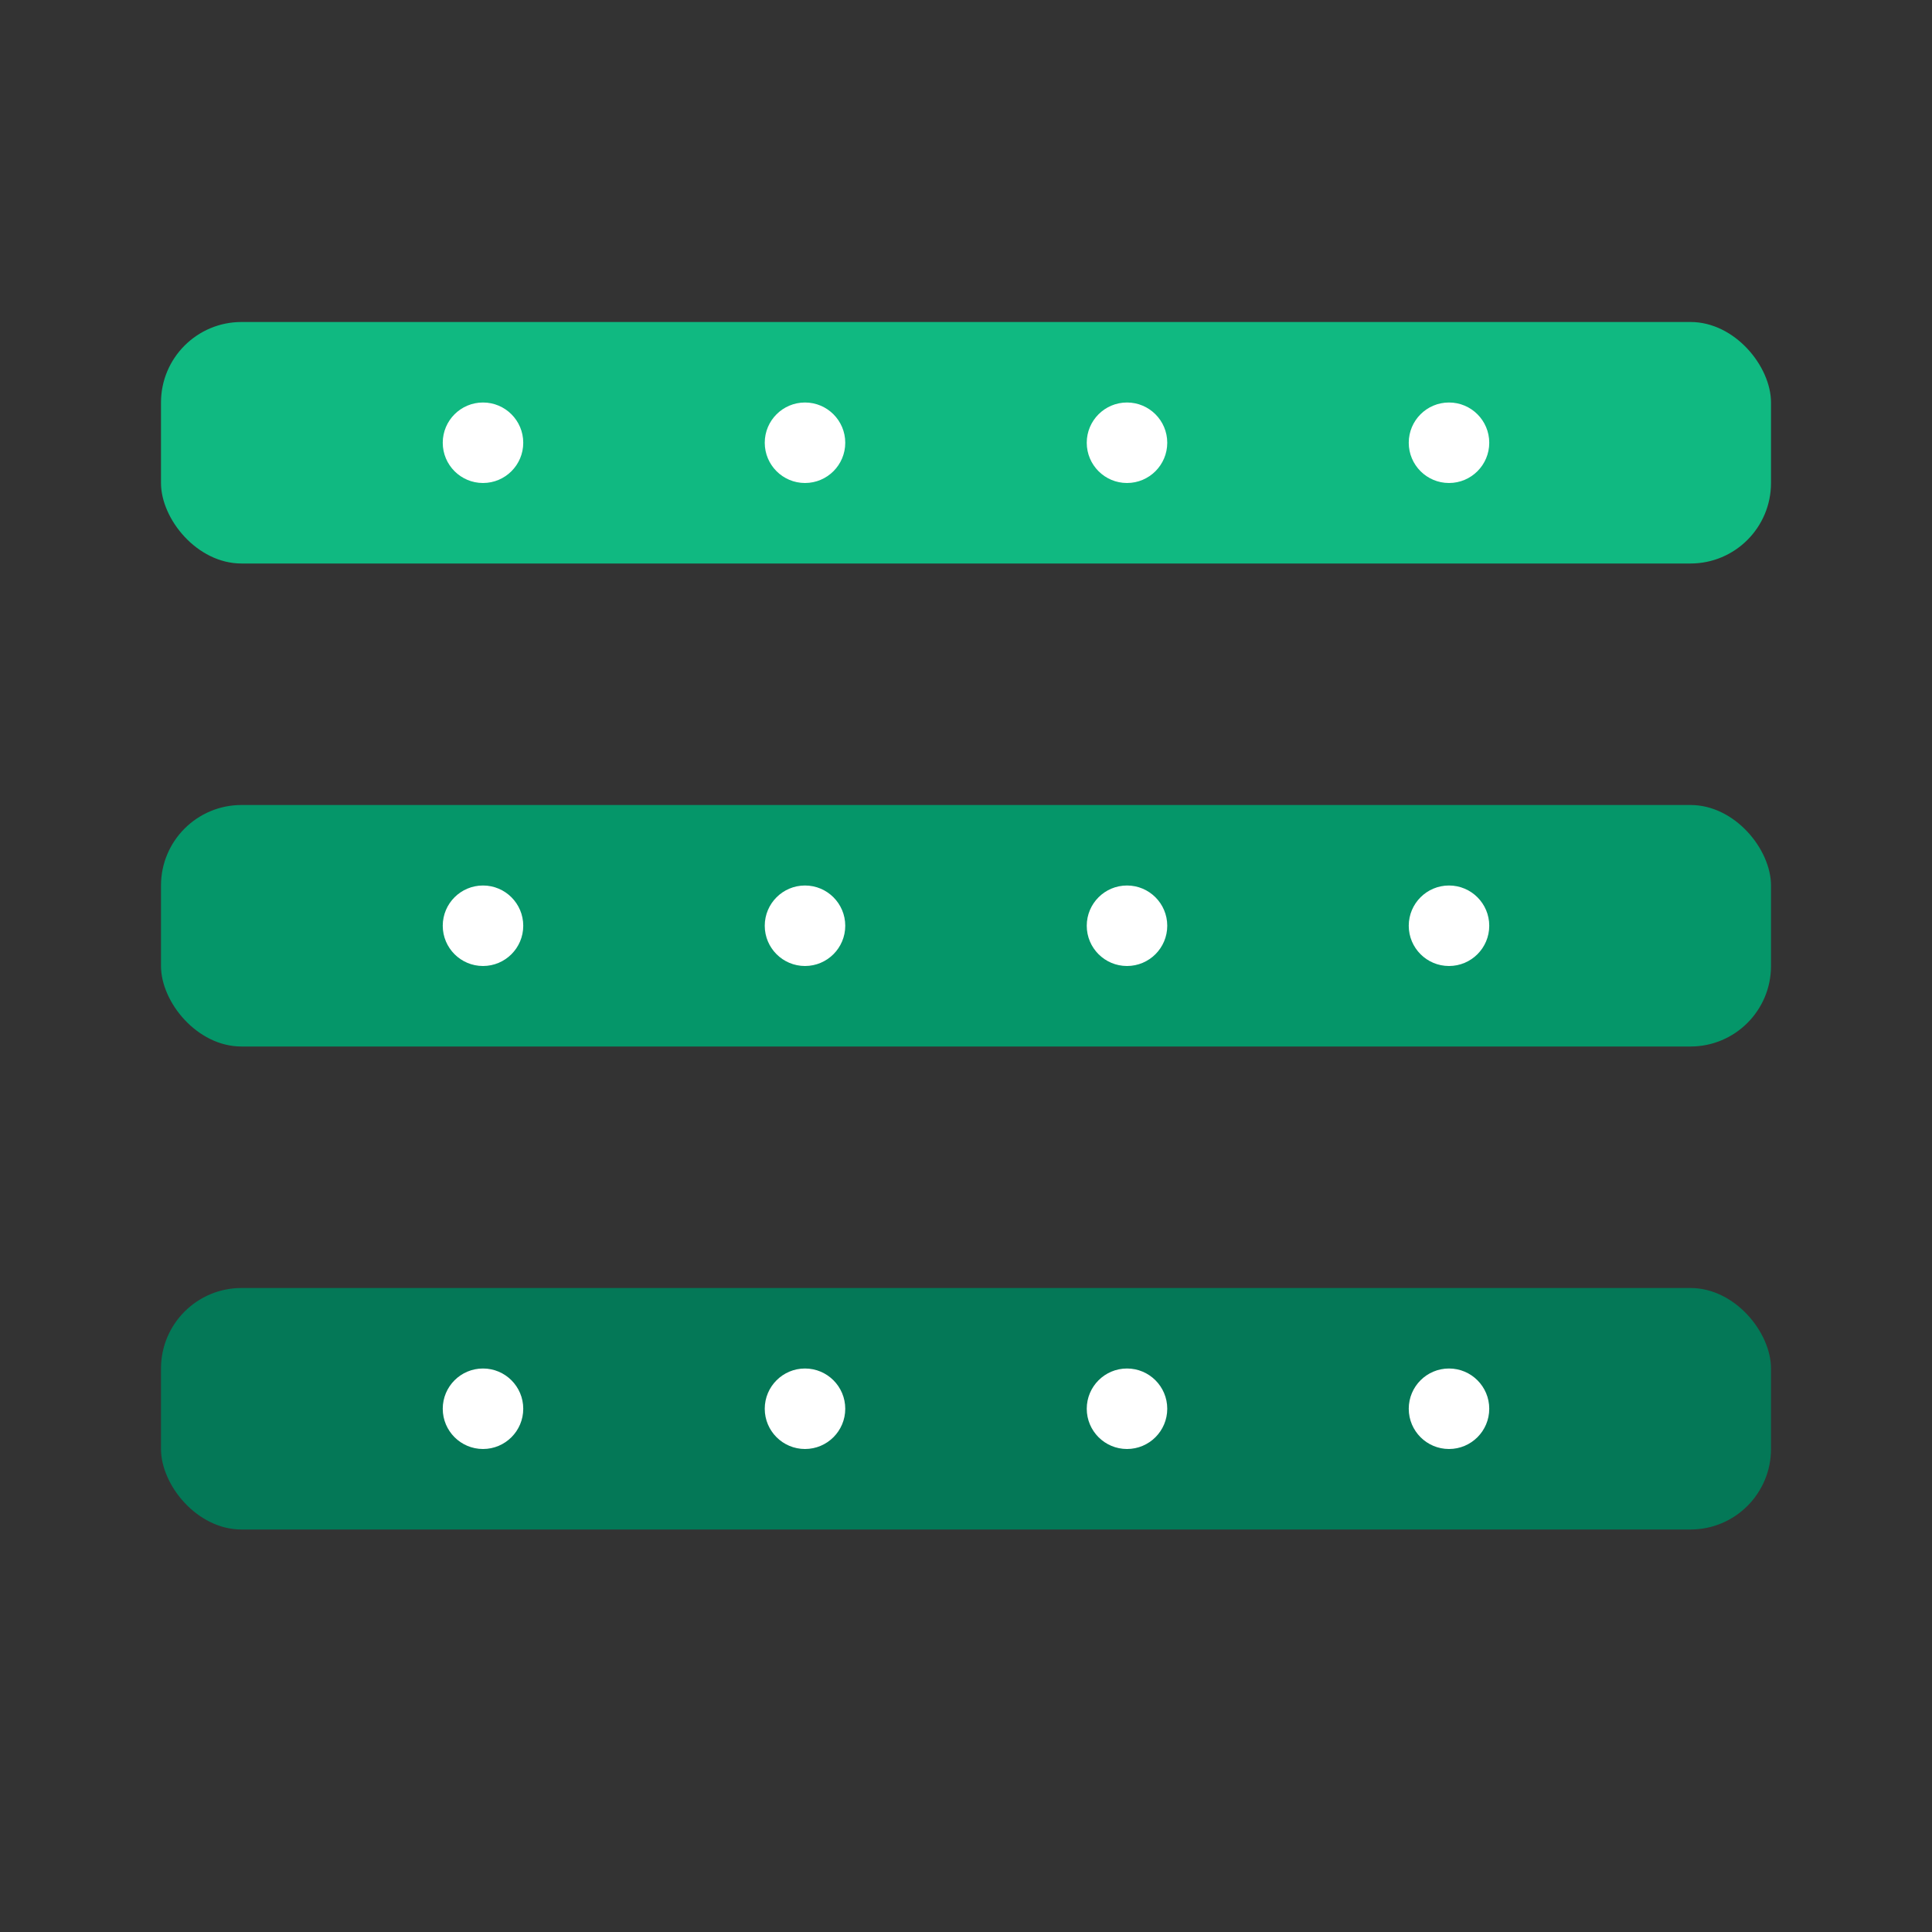 <svg viewBox="0 0 24 24" fill="none" xmlns="http://www.w3.org/2000/svg">
  <rect x="0" y="0" width="24" height="24" fill="#333333" stroke="none"/>
  <rect x="2" y="4" width="20" height="3" rx="1" fill="#10B981"/>
  <rect x="2" y="10" width="20" height="3" rx="1" fill="#059669"/>
  <rect x="2" y="16" width="20" height="3" rx="1" fill="#047857"/>
  <circle cx="6" cy="5.5" r="0.5" fill="#fff"/>
  <circle cx="10" cy="5.5" r="0.5" fill="#fff"/>
  <circle cx="14" cy="5.5" r="0.5" fill="#fff"/>
  <circle cx="18" cy="5.5" r="0.5" fill="#fff"/>
  <circle cx="6" cy="11.5" r="0.5" fill="#fff"/>
  <circle cx="10" cy="11.5" r="0.5" fill="#fff"/>
  <circle cx="14" cy="11.5" r="0.5" fill="#fff"/>
  <circle cx="18" cy="11.5" r="0.5" fill="#fff"/>
  <circle cx="6" cy="17.5" r="0.5" fill="#fff"/>
  <circle cx="10" cy="17.5" r="0.5" fill="#fff"/>
  <circle cx="14" cy="17.5" r="0.5" fill="#fff"/>
  <circle cx="18" cy="17.5" r="0.5" fill="#fff"/>
</svg>
